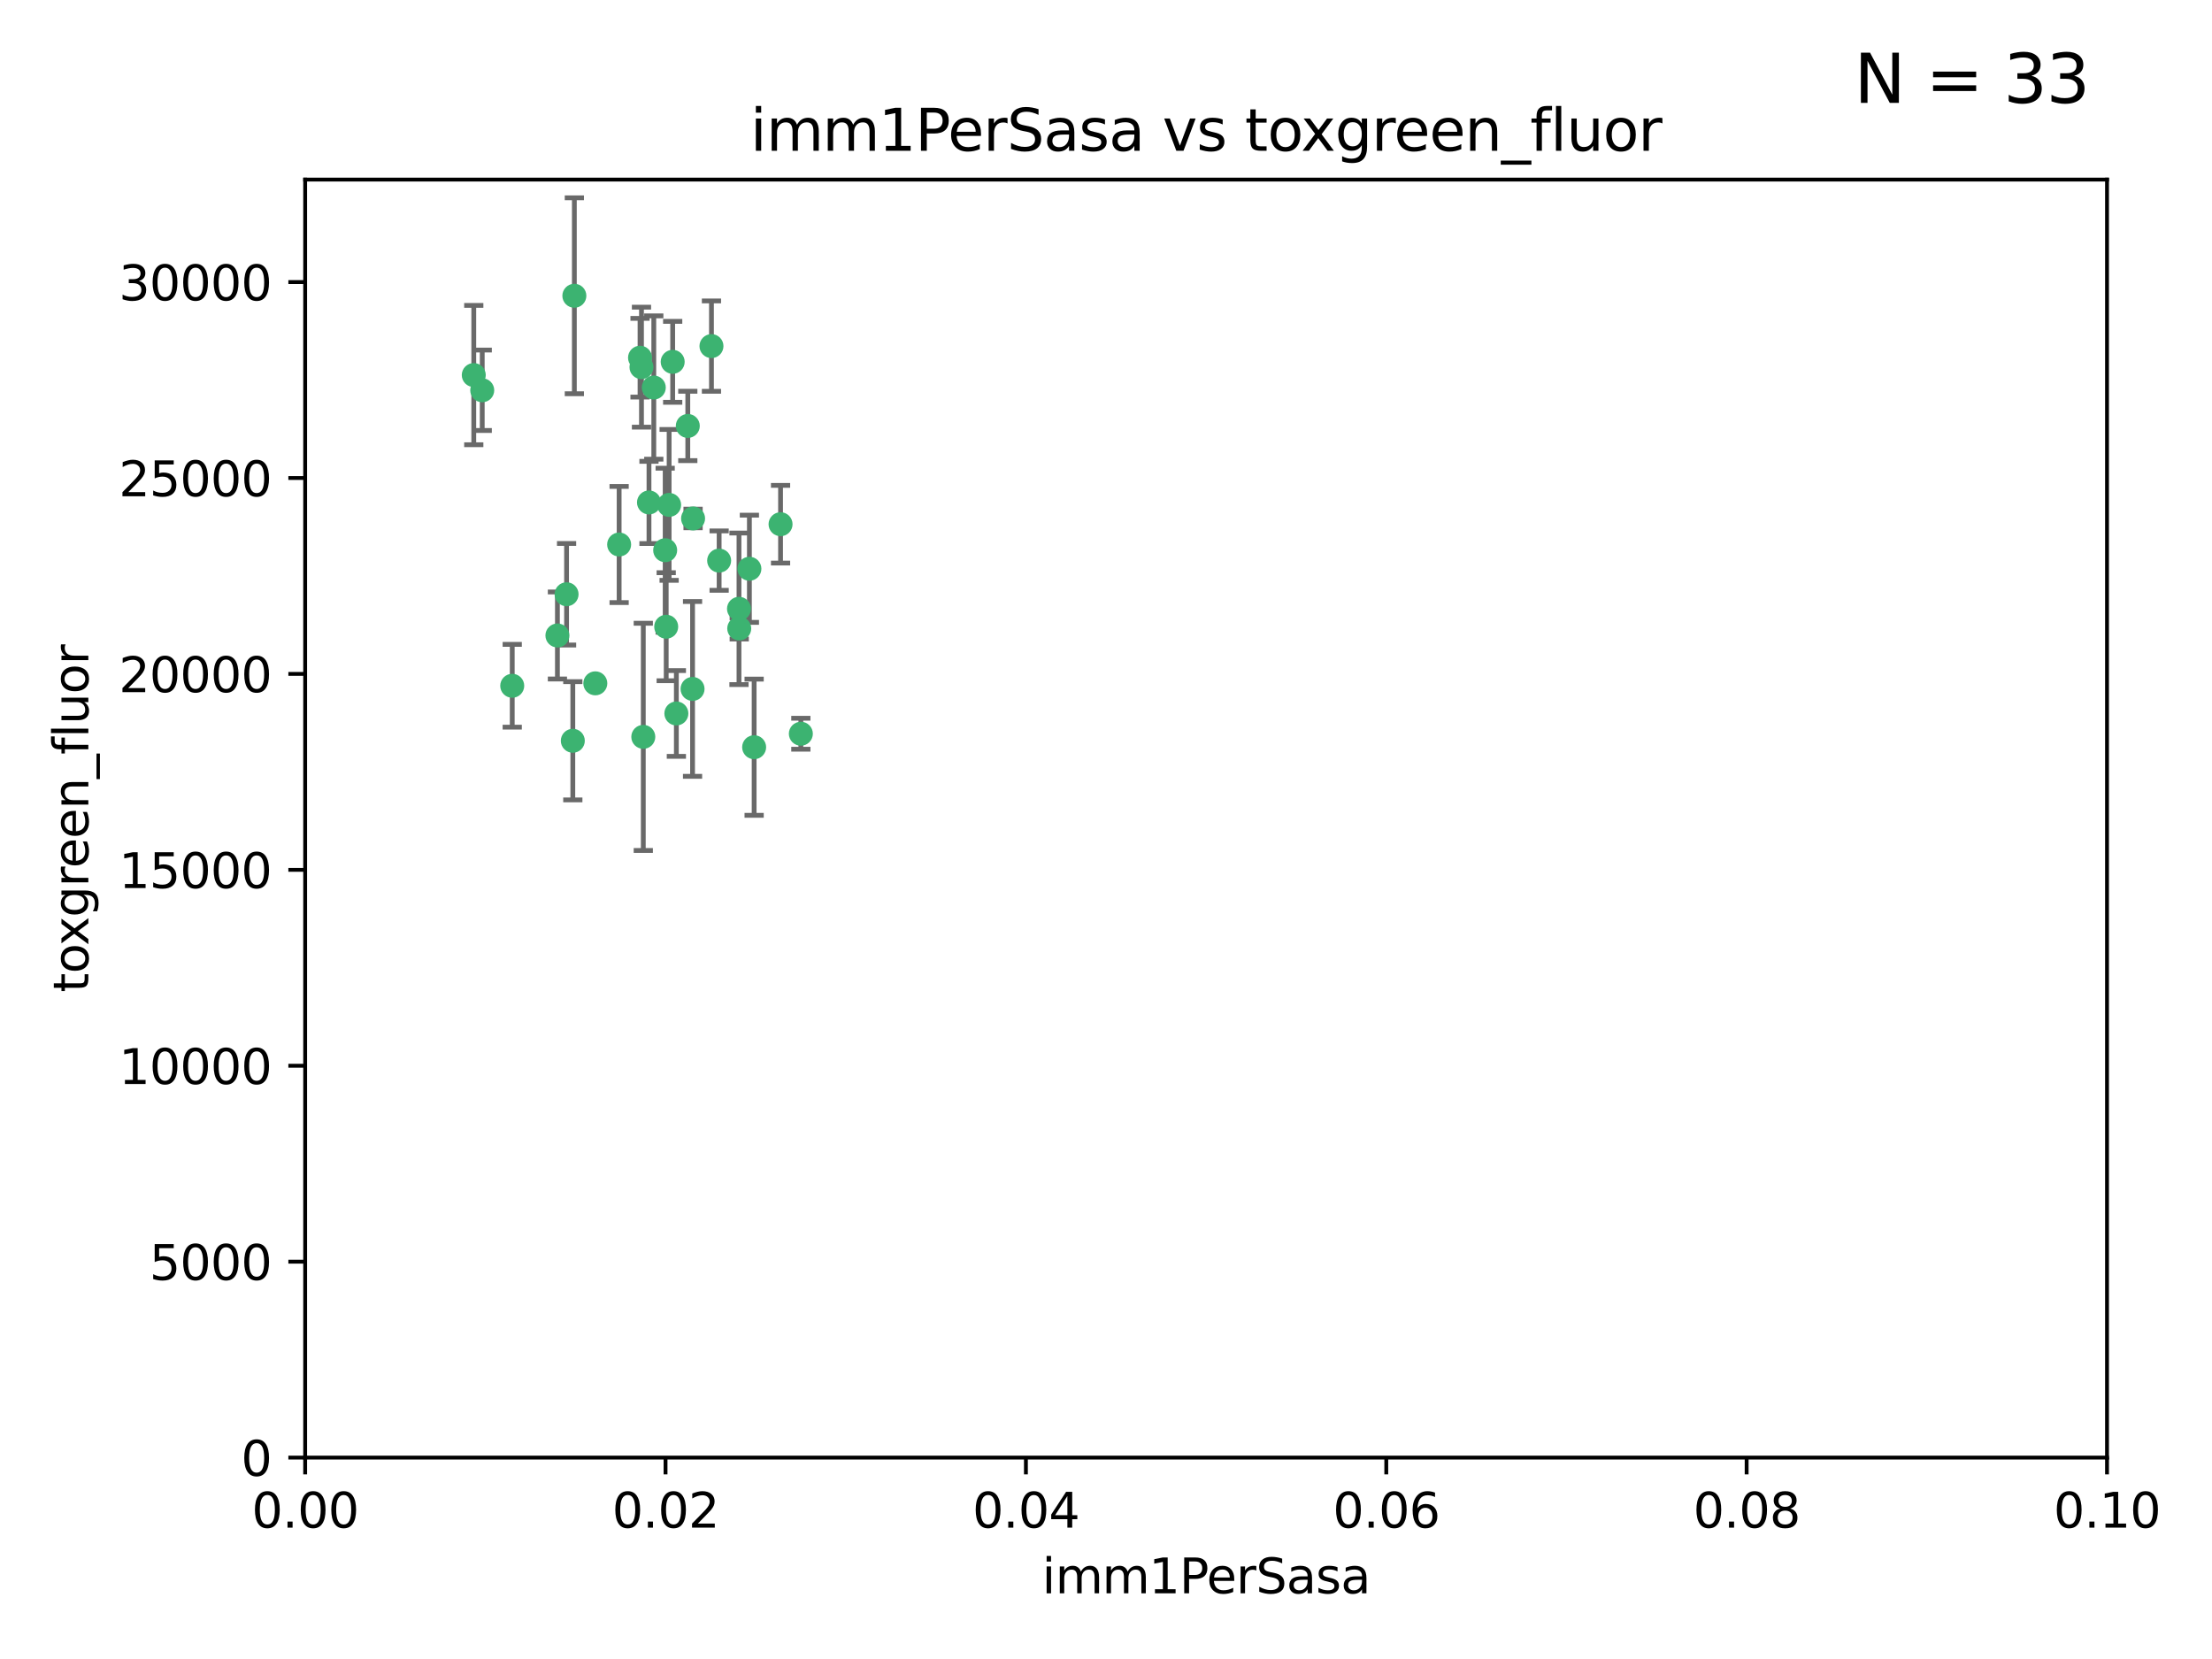 <?xml version="1.0" encoding="utf-8" standalone="no"?>
<!DOCTYPE svg PUBLIC "-//W3C//DTD SVG 1.1//EN"
  "http://www.w3.org/Graphics/SVG/1.1/DTD/svg11.dtd">
<svg xmlns:xlink="http://www.w3.org/1999/xlink" width="460.8pt" height="345.6pt" viewBox="0 0 460.8 345.6" xmlns="http://www.w3.org/2000/svg" version="1.1">
 <defs>
  <style type="text/css">*{stroke-linejoin: round; stroke-linecap: butt}</style>
 </defs>
 <g id="figure_1">
  <g id="patch_1">
   <path d="M 0 345.6 
L 460.8 345.6 
L 460.8 0 
L 0 0 
z
" style="fill: #ffffff"/>
  </g>
  <g id="axes_1">
   <g id="patch_2">
    <path d="M 63.571 303.64 
L 438.93 303.64 
L 438.93 37.411 
L 63.571 37.411 
z
" style="fill: #ffffff"/>
   </g>
   <g id="PathCollection_1">
    <defs>
     <path id="m714f2d0fcb" d="M 0 1.118 
C 0.297 1.118 0.581 1 0.791 0.791 
C 1 0.581 1.118 0.297 1.118 0 
C 1.118 -0.297 1 -0.581 0.791 -0.791 
C 0.581 -1 0.297 -1.118 0 -1.118 
C -0.297 -1.118 -0.581 -1 -0.791 -0.791 
C -1 -0.581 -1.118 -0.297 -1.118 0 
C -1.118 0.297 -1 0.581 -0.791 0.791 
C -0.581 1 -0.297 1.118 0 1.118 
z
" style="stroke: #3cb371"/>
    </defs>
    <g clip-path="url(#pba93ae7667)">
     <use xlink:href="#m714f2d0fcb" x="100.458" y="81.302" style="fill: #3cb371; stroke: #3cb371"/>
     <use xlink:href="#m714f2d0fcb" x="98.695" y="78.131" style="fill: #3cb371; stroke: #3cb371"/>
     <use xlink:href="#m714f2d0fcb" x="148.21" y="72.1" style="fill: #3cb371; stroke: #3cb371"/>
     <use xlink:href="#m714f2d0fcb" x="138.568" y="114.62" style="fill: #3cb371; stroke: #3cb371"/>
     <use xlink:href="#m714f2d0fcb" x="118.027" y="123.793" style="fill: #3cb371; stroke: #3cb371"/>
     <use xlink:href="#m714f2d0fcb" x="133.331" y="74.519" style="fill: #3cb371; stroke: #3cb371"/>
     <use xlink:href="#m714f2d0fcb" x="124.016" y="142.351" style="fill: #3cb371; stroke: #3cb371"/>
     <use xlink:href="#m714f2d0fcb" x="135.196" y="104.669" style="fill: #3cb371; stroke: #3cb371"/>
     <use xlink:href="#m714f2d0fcb" x="119.649" y="61.614" style="fill: #3cb371; stroke: #3cb371"/>
     <use xlink:href="#m714f2d0fcb" x="144.38" y="108.004" style="fill: #3cb371; stroke: #3cb371"/>
     <use xlink:href="#m714f2d0fcb" x="106.707" y="142.86" style="fill: #3cb371; stroke: #3cb371"/>
     <use xlink:href="#m714f2d0fcb" x="143.28" y="88.731" style="fill: #3cb371; stroke: #3cb371"/>
     <use xlink:href="#m714f2d0fcb" x="136.196" y="80.73" style="fill: #3cb371; stroke: #3cb371"/>
     <use xlink:href="#m714f2d0fcb" x="140.132" y="75.375" style="fill: #3cb371; stroke: #3cb371"/>
     <use xlink:href="#m714f2d0fcb" x="119.328" y="154.316" style="fill: #3cb371; stroke: #3cb371"/>
     <use xlink:href="#m714f2d0fcb" x="153.995" y="130.924" style="fill: #3cb371; stroke: #3cb371"/>
     <use xlink:href="#m714f2d0fcb" x="139.392" y="105.18" style="fill: #3cb371; stroke: #3cb371"/>
     <use xlink:href="#m714f2d0fcb" x="149.81" y="116.785" style="fill: #3cb371; stroke: #3cb371"/>
     <use xlink:href="#m714f2d0fcb" x="133.632" y="76.485" style="fill: #3cb371; stroke: #3cb371"/>
     <use xlink:href="#m714f2d0fcb" x="128.977" y="113.43" style="fill: #3cb371; stroke: #3cb371"/>
     <use xlink:href="#m714f2d0fcb" x="116.121" y="132.38" style="fill: #3cb371; stroke: #3cb371"/>
     <use xlink:href="#m714f2d0fcb" x="153.946" y="126.822" style="fill: #3cb371; stroke: #3cb371"/>
     <use xlink:href="#m714f2d0fcb" x="156.112" y="118.484" style="fill: #3cb371; stroke: #3cb371"/>
     <use xlink:href="#m714f2d0fcb" x="157.1" y="155.658" style="fill: #3cb371; stroke: #3cb371"/>
     <use xlink:href="#m714f2d0fcb" x="166.831" y="152.848" style="fill: #3cb371; stroke: #3cb371"/>
     <use xlink:href="#m714f2d0fcb" x="144.271" y="143.516" style="fill: #3cb371; stroke: #3cb371"/>
     <use xlink:href="#m714f2d0fcb" x="140.899" y="148.629" style="fill: #3cb371; stroke: #3cb371"/>
     <use xlink:href="#m714f2d0fcb" x="134.01" y="153.5" style="fill: #3cb371; stroke: #3cb371"/>
     <use xlink:href="#m714f2d0fcb" x="138.782" y="130.556" style="fill: #3cb371; stroke: #3cb371"/>
     <use xlink:href="#m714f2d0fcb" x="162.604" y="109.203" style="fill: #3cb371; stroke: #3cb371"/>
    </g>
   </g>
   <g id="matplotlib.axis_1">
    <g id="xtick_1">
     <g id="line2d_1">
      <defs>
       <path id="m38258d2947" d="M 0 0 
L 0 3.5 
" style="stroke: #000000; stroke-width: 0.8"/>
      </defs>
      <g>
       <use xlink:href="#m38258d2947" x="63.571" y="303.64" style="stroke: #000000; stroke-width: 0.8"/>
      </g>
     </g>
     <g id="text_1">
      <!-- 0.00 -->
      <g transform="translate(52.438 318.238)scale(0.1 -0.1)">
       <defs>
        <path id="DejaVuSans-30" d="M 2034 4250 
Q 1547 4250 1301 3770 
Q 1056 3291 1056 2328 
Q 1056 1369 1301 889 
Q 1547 409 2034 409 
Q 2525 409 2770 889 
Q 3016 1369 3016 2328 
Q 3016 3291 2770 3770 
Q 2525 4250 2034 4250 
z
M 2034 4750 
Q 2819 4750 3233 4129 
Q 3647 3509 3647 2328 
Q 3647 1150 3233 529 
Q 2819 -91 2034 -91 
Q 1250 -91 836 529 
Q 422 1150 422 2328 
Q 422 3509 836 4129 
Q 1250 4750 2034 4750 
z
" transform="scale(0.016)"/>
        <path id="DejaVuSans-2e" d="M 684 794 
L 1344 794 
L 1344 0 
L 684 0 
L 684 794 
z
" transform="scale(0.016)"/>
       </defs>
       <use xlink:href="#DejaVuSans-30"/>
       <use xlink:href="#DejaVuSans-2e" x="63.623"/>
       <use xlink:href="#DejaVuSans-30" x="95.41"/>
       <use xlink:href="#DejaVuSans-30" x="159.033"/>
      </g>
     </g>
    </g>
    <g id="xtick_2">
     <g id="line2d_2">
      <g>
       <use xlink:href="#m38258d2947" x="138.643" y="303.64" style="stroke: #000000; stroke-width: 0.8"/>
      </g>
     </g>
     <g id="text_2">
      <!-- 0.02 -->
      <g transform="translate(127.51 318.238)scale(0.1 -0.1)">
       <defs>
        <path id="DejaVuSans-32" d="M 1228 531 
L 3431 531 
L 3431 0 
L 469 0 
L 469 531 
Q 828 903 1448 1529 
Q 2069 2156 2228 2338 
Q 2531 2678 2651 2914 
Q 2772 3150 2772 3378 
Q 2772 3750 2511 3984 
Q 2250 4219 1831 4219 
Q 1534 4219 1204 4116 
Q 875 4013 500 3803 
L 500 4441 
Q 881 4594 1212 4672 
Q 1544 4750 1819 4750 
Q 2544 4750 2975 4387 
Q 3406 4025 3406 3419 
Q 3406 3131 3298 2873 
Q 3191 2616 2906 2266 
Q 2828 2175 2409 1742 
Q 1991 1309 1228 531 
z
" transform="scale(0.016)"/>
       </defs>
       <use xlink:href="#DejaVuSans-30"/>
       <use xlink:href="#DejaVuSans-2e" x="63.623"/>
       <use xlink:href="#DejaVuSans-30" x="95.41"/>
       <use xlink:href="#DejaVuSans-32" x="159.033"/>
      </g>
     </g>
    </g>
    <g id="xtick_3">
     <g id="line2d_3">
      <g>
       <use xlink:href="#m38258d2947" x="213.715" y="303.64" style="stroke: #000000; stroke-width: 0.8"/>
      </g>
     </g>
     <g id="text_3">
      <!-- 0.04 -->
      <g transform="translate(202.582 318.238)scale(0.1 -0.1)">
       <defs>
        <path id="DejaVuSans-34" d="M 2419 4116 
L 825 1625 
L 2419 1625 
L 2419 4116 
z
M 2253 4666 
L 3047 4666 
L 3047 1625 
L 3713 1625 
L 3713 1100 
L 3047 1100 
L 3047 0 
L 2419 0 
L 2419 1100 
L 313 1100 
L 313 1709 
L 2253 4666 
z
" transform="scale(0.016)"/>
       </defs>
       <use xlink:href="#DejaVuSans-30"/>
       <use xlink:href="#DejaVuSans-2e" x="63.623"/>
       <use xlink:href="#DejaVuSans-30" x="95.41"/>
       <use xlink:href="#DejaVuSans-34" x="159.033"/>
      </g>
     </g>
    </g>
    <g id="xtick_4">
     <g id="line2d_4">
      <g>
       <use xlink:href="#m38258d2947" x="288.786" y="303.64" style="stroke: #000000; stroke-width: 0.8"/>
      </g>
     </g>
     <g id="text_4">
      <!-- 0.06 -->
      <g transform="translate(277.654 318.238)scale(0.1 -0.1)">
       <defs>
        <path id="DejaVuSans-36" d="M 2113 2584 
Q 1688 2584 1439 2293 
Q 1191 2003 1191 1497 
Q 1191 994 1439 701 
Q 1688 409 2113 409 
Q 2538 409 2786 701 
Q 3034 994 3034 1497 
Q 3034 2003 2786 2293 
Q 2538 2584 2113 2584 
z
M 3366 4563 
L 3366 3988 
Q 3128 4100 2886 4159 
Q 2644 4219 2406 4219 
Q 1781 4219 1451 3797 
Q 1122 3375 1075 2522 
Q 1259 2794 1537 2939 
Q 1816 3084 2150 3084 
Q 2853 3084 3261 2657 
Q 3669 2231 3669 1497 
Q 3669 778 3244 343 
Q 2819 -91 2113 -91 
Q 1303 -91 875 529 
Q 447 1150 447 2328 
Q 447 3434 972 4092 
Q 1497 4750 2381 4750 
Q 2619 4750 2861 4703 
Q 3103 4656 3366 4563 
z
" transform="scale(0.016)"/>
       </defs>
       <use xlink:href="#DejaVuSans-30"/>
       <use xlink:href="#DejaVuSans-2e" x="63.623"/>
       <use xlink:href="#DejaVuSans-30" x="95.41"/>
       <use xlink:href="#DejaVuSans-36" x="159.033"/>
      </g>
     </g>
    </g>
    <g id="xtick_5">
     <g id="line2d_5">
      <g>
       <use xlink:href="#m38258d2947" x="363.858" y="303.64" style="stroke: #000000; stroke-width: 0.8"/>
      </g>
     </g>
     <g id="text_5">
      <!-- 0.08 -->
      <g transform="translate(352.725 318.238)scale(0.1 -0.1)">
       <defs>
        <path id="DejaVuSans-38" d="M 2034 2216 
Q 1584 2216 1326 1975 
Q 1069 1734 1069 1313 
Q 1069 891 1326 650 
Q 1584 409 2034 409 
Q 2484 409 2743 651 
Q 3003 894 3003 1313 
Q 3003 1734 2745 1975 
Q 2488 2216 2034 2216 
z
M 1403 2484 
Q 997 2584 770 2862 
Q 544 3141 544 3541 
Q 544 4100 942 4425 
Q 1341 4750 2034 4750 
Q 2731 4750 3128 4425 
Q 3525 4100 3525 3541 
Q 3525 3141 3298 2862 
Q 3072 2584 2669 2484 
Q 3125 2378 3379 2068 
Q 3634 1759 3634 1313 
Q 3634 634 3220 271 
Q 2806 -91 2034 -91 
Q 1263 -91 848 271 
Q 434 634 434 1313 
Q 434 1759 690 2068 
Q 947 2378 1403 2484 
z
M 1172 3481 
Q 1172 3119 1398 2916 
Q 1625 2713 2034 2713 
Q 2441 2713 2670 2916 
Q 2900 3119 2900 3481 
Q 2900 3844 2670 4047 
Q 2441 4250 2034 4250 
Q 1625 4250 1398 4047 
Q 1172 3844 1172 3481 
z
" transform="scale(0.016)"/>
       </defs>
       <use xlink:href="#DejaVuSans-30"/>
       <use xlink:href="#DejaVuSans-2e" x="63.623"/>
       <use xlink:href="#DejaVuSans-30" x="95.41"/>
       <use xlink:href="#DejaVuSans-38" x="159.033"/>
      </g>
     </g>
    </g>
    <g id="xtick_6">
     <g id="line2d_6">
      <g>
       <use xlink:href="#m38258d2947" x="438.93" y="303.64" style="stroke: #000000; stroke-width: 0.8"/>
      </g>
     </g>
     <g id="text_6">
      <!-- 0.10 -->
      <g transform="translate(427.797 318.238)scale(0.1 -0.1)">
       <defs>
        <path id="DejaVuSans-31" d="M 794 531 
L 1825 531 
L 1825 4091 
L 703 3866 
L 703 4441 
L 1819 4666 
L 2450 4666 
L 2450 531 
L 3481 531 
L 3481 0 
L 794 0 
L 794 531 
z
" transform="scale(0.016)"/>
       </defs>
       <use xlink:href="#DejaVuSans-30"/>
       <use xlink:href="#DejaVuSans-2e" x="63.623"/>
       <use xlink:href="#DejaVuSans-31" x="95.41"/>
       <use xlink:href="#DejaVuSans-30" x="159.033"/>
      </g>
     </g>
    </g>
    <g id="text_7">
     <!-- imm1PerSasa -->
     <g transform="translate(217.067 331.917)scale(0.1 -0.1)">
      <defs>
       <path id="DejaVuSans-69" d="M 603 3500 
L 1178 3500 
L 1178 0 
L 603 0 
L 603 3500 
z
M 603 4863 
L 1178 4863 
L 1178 4134 
L 603 4134 
L 603 4863 
z
" transform="scale(0.016)"/>
       <path id="DejaVuSans-6d" d="M 3328 2828 
Q 3544 3216 3844 3400 
Q 4144 3584 4550 3584 
Q 5097 3584 5394 3201 
Q 5691 2819 5691 2113 
L 5691 0 
L 5113 0 
L 5113 2094 
Q 5113 2597 4934 2840 
Q 4756 3084 4391 3084 
Q 3944 3084 3684 2787 
Q 3425 2491 3425 1978 
L 3425 0 
L 2847 0 
L 2847 2094 
Q 2847 2600 2669 2842 
Q 2491 3084 2119 3084 
Q 1678 3084 1418 2786 
Q 1159 2488 1159 1978 
L 1159 0 
L 581 0 
L 581 3500 
L 1159 3500 
L 1159 2956 
Q 1356 3278 1631 3431 
Q 1906 3584 2284 3584 
Q 2666 3584 2933 3390 
Q 3200 3197 3328 2828 
z
" transform="scale(0.016)"/>
       <path id="DejaVuSans-50" d="M 1259 4147 
L 1259 2394 
L 2053 2394 
Q 2494 2394 2734 2622 
Q 2975 2850 2975 3272 
Q 2975 3691 2734 3919 
Q 2494 4147 2053 4147 
L 1259 4147 
z
M 628 4666 
L 2053 4666 
Q 2838 4666 3239 4311 
Q 3641 3956 3641 3272 
Q 3641 2581 3239 2228 
Q 2838 1875 2053 1875 
L 1259 1875 
L 1259 0 
L 628 0 
L 628 4666 
z
" transform="scale(0.016)"/>
       <path id="DejaVuSans-65" d="M 3597 1894 
L 3597 1613 
L 953 1613 
Q 991 1019 1311 708 
Q 1631 397 2203 397 
Q 2534 397 2845 478 
Q 3156 559 3463 722 
L 3463 178 
Q 3153 47 2828 -22 
Q 2503 -91 2169 -91 
Q 1331 -91 842 396 
Q 353 884 353 1716 
Q 353 2575 817 3079 
Q 1281 3584 2069 3584 
Q 2775 3584 3186 3129 
Q 3597 2675 3597 1894 
z
M 3022 2063 
Q 3016 2534 2758 2815 
Q 2500 3097 2075 3097 
Q 1594 3097 1305 2825 
Q 1016 2553 972 2059 
L 3022 2063 
z
" transform="scale(0.016)"/>
       <path id="DejaVuSans-72" d="M 2631 2963 
Q 2534 3019 2420 3045 
Q 2306 3072 2169 3072 
Q 1681 3072 1420 2755 
Q 1159 2438 1159 1844 
L 1159 0 
L 581 0 
L 581 3500 
L 1159 3500 
L 1159 2956 
Q 1341 3275 1631 3429 
Q 1922 3584 2338 3584 
Q 2397 3584 2469 3576 
Q 2541 3569 2628 3553 
L 2631 2963 
z
" transform="scale(0.016)"/>
       <path id="DejaVuSans-53" d="M 3425 4513 
L 3425 3897 
Q 3066 4069 2747 4153 
Q 2428 4238 2131 4238 
Q 1616 4238 1336 4038 
Q 1056 3838 1056 3469 
Q 1056 3159 1242 3001 
Q 1428 2844 1947 2747 
L 2328 2669 
Q 3034 2534 3370 2195 
Q 3706 1856 3706 1288 
Q 3706 609 3251 259 
Q 2797 -91 1919 -91 
Q 1588 -91 1214 -16 
Q 841 59 441 206 
L 441 856 
Q 825 641 1194 531 
Q 1563 422 1919 422 
Q 2459 422 2753 634 
Q 3047 847 3047 1241 
Q 3047 1584 2836 1778 
Q 2625 1972 2144 2069 
L 1759 2144 
Q 1053 2284 737 2584 
Q 422 2884 422 3419 
Q 422 4038 858 4394 
Q 1294 4750 2059 4750 
Q 2388 4750 2728 4690 
Q 3069 4631 3425 4513 
z
" transform="scale(0.016)"/>
       <path id="DejaVuSans-61" d="M 2194 1759 
Q 1497 1759 1228 1600 
Q 959 1441 959 1056 
Q 959 750 1161 570 
Q 1363 391 1709 391 
Q 2188 391 2477 730 
Q 2766 1069 2766 1631 
L 2766 1759 
L 2194 1759 
z
M 3341 1997 
L 3341 0 
L 2766 0 
L 2766 531 
Q 2569 213 2275 61 
Q 1981 -91 1556 -91 
Q 1019 -91 701 211 
Q 384 513 384 1019 
Q 384 1609 779 1909 
Q 1175 2209 1959 2209 
L 2766 2209 
L 2766 2266 
Q 2766 2663 2505 2880 
Q 2244 3097 1772 3097 
Q 1472 3097 1187 3025 
Q 903 2953 641 2809 
L 641 3341 
Q 956 3463 1253 3523 
Q 1550 3584 1831 3584 
Q 2591 3584 2966 3190 
Q 3341 2797 3341 1997 
z
" transform="scale(0.016)"/>
       <path id="DejaVuSans-73" d="M 2834 3397 
L 2834 2853 
Q 2591 2978 2328 3040 
Q 2066 3103 1784 3103 
Q 1356 3103 1142 2972 
Q 928 2841 928 2578 
Q 928 2378 1081 2264 
Q 1234 2150 1697 2047 
L 1894 2003 
Q 2506 1872 2764 1633 
Q 3022 1394 3022 966 
Q 3022 478 2636 193 
Q 2250 -91 1575 -91 
Q 1294 -91 989 -36 
Q 684 19 347 128 
L 347 722 
Q 666 556 975 473 
Q 1284 391 1588 391 
Q 1994 391 2212 530 
Q 2431 669 2431 922 
Q 2431 1156 2273 1281 
Q 2116 1406 1581 1522 
L 1381 1569 
Q 847 1681 609 1914 
Q 372 2147 372 2553 
Q 372 3047 722 3315 
Q 1072 3584 1716 3584 
Q 2034 3584 2315 3537 
Q 2597 3491 2834 3397 
z
" transform="scale(0.016)"/>
      </defs>
      <use xlink:href="#DejaVuSans-69"/>
      <use xlink:href="#DejaVuSans-6d" x="27.783"/>
      <use xlink:href="#DejaVuSans-6d" x="125.195"/>
      <use xlink:href="#DejaVuSans-31" x="222.607"/>
      <use xlink:href="#DejaVuSans-50" x="286.23"/>
      <use xlink:href="#DejaVuSans-65" x="342.908"/>
      <use xlink:href="#DejaVuSans-72" x="404.432"/>
      <use xlink:href="#DejaVuSans-53" x="445.545"/>
      <use xlink:href="#DejaVuSans-61" x="509.021"/>
      <use xlink:href="#DejaVuSans-73" x="570.301"/>
      <use xlink:href="#DejaVuSans-61" x="622.4"/>
     </g>
    </g>
   </g>
   <g id="matplotlib.axis_2">
    <g id="ytick_1">
     <g id="line2d_7">
      <defs>
       <path id="m63bc4806c7" d="M 0 0 
L -3.5 0 
" style="stroke: #000000; stroke-width: 0.8"/>
      </defs>
      <g>
       <use xlink:href="#m63bc4806c7" x="63.571" y="303.64" style="stroke: #000000; stroke-width: 0.8"/>
      </g>
     </g>
     <g id="text_8">
      <!-- 0 -->
      <g transform="translate(50.209 307.439)scale(0.1 -0.1)">
       <use xlink:href="#DejaVuSans-30"/>
      </g>
     </g>
    </g>
    <g id="ytick_2">
     <g id="line2d_8">
      <g>
       <use xlink:href="#m63bc4806c7" x="63.571" y="262.827" style="stroke: #000000; stroke-width: 0.8"/>
      </g>
     </g>
     <g id="text_9">
      <!-- 5000 -->
      <g transform="translate(31.121 266.626)scale(0.1 -0.1)">
       <defs>
        <path id="DejaVuSans-35" d="M 691 4666 
L 3169 4666 
L 3169 4134 
L 1269 4134 
L 1269 2991 
Q 1406 3038 1543 3061 
Q 1681 3084 1819 3084 
Q 2600 3084 3056 2656 
Q 3513 2228 3513 1497 
Q 3513 744 3044 326 
Q 2575 -91 1722 -91 
Q 1428 -91 1123 -41 
Q 819 9 494 109 
L 494 744 
Q 775 591 1075 516 
Q 1375 441 1709 441 
Q 2250 441 2565 725 
Q 2881 1009 2881 1497 
Q 2881 1984 2565 2268 
Q 2250 2553 1709 2553 
Q 1456 2553 1204 2497 
Q 953 2441 691 2322 
L 691 4666 
z
" transform="scale(0.016)"/>
       </defs>
       <use xlink:href="#DejaVuSans-35"/>
       <use xlink:href="#DejaVuSans-30" x="63.623"/>
       <use xlink:href="#DejaVuSans-30" x="127.246"/>
       <use xlink:href="#DejaVuSans-30" x="190.869"/>
      </g>
     </g>
    </g>
    <g id="ytick_3">
     <g id="line2d_9">
      <g>
       <use xlink:href="#m63bc4806c7" x="63.571" y="222.014" style="stroke: #000000; stroke-width: 0.8"/>
      </g>
     </g>
     <g id="text_10">
      <!-- 10000 -->
      <g transform="translate(24.759 225.813)scale(0.1 -0.1)">
       <use xlink:href="#DejaVuSans-31"/>
       <use xlink:href="#DejaVuSans-30" x="63.623"/>
       <use xlink:href="#DejaVuSans-30" x="127.246"/>
       <use xlink:href="#DejaVuSans-30" x="190.869"/>
       <use xlink:href="#DejaVuSans-30" x="254.492"/>
      </g>
     </g>
    </g>
    <g id="ytick_4">
     <g id="line2d_10">
      <g>
       <use xlink:href="#m63bc4806c7" x="63.571" y="181.201" style="stroke: #000000; stroke-width: 0.8"/>
      </g>
     </g>
     <g id="text_11">
      <!-- 15000 -->
      <g transform="translate(24.759 185)scale(0.1 -0.1)">
       <use xlink:href="#DejaVuSans-31"/>
       <use xlink:href="#DejaVuSans-35" x="63.623"/>
       <use xlink:href="#DejaVuSans-30" x="127.246"/>
       <use xlink:href="#DejaVuSans-30" x="190.869"/>
       <use xlink:href="#DejaVuSans-30" x="254.492"/>
      </g>
     </g>
    </g>
    <g id="ytick_5">
     <g id="line2d_11">
      <g>
       <use xlink:href="#m63bc4806c7" x="63.571" y="140.388" style="stroke: #000000; stroke-width: 0.8"/>
      </g>
     </g>
     <g id="text_12">
      <!-- 20000 -->
      <g transform="translate(24.759 144.187)scale(0.1 -0.1)">
       <use xlink:href="#DejaVuSans-32"/>
       <use xlink:href="#DejaVuSans-30" x="63.623"/>
       <use xlink:href="#DejaVuSans-30" x="127.246"/>
       <use xlink:href="#DejaVuSans-30" x="190.869"/>
       <use xlink:href="#DejaVuSans-30" x="254.492"/>
      </g>
     </g>
    </g>
    <g id="ytick_6">
     <g id="line2d_12">
      <g>
       <use xlink:href="#m63bc4806c7" x="63.571" y="99.575" style="stroke: #000000; stroke-width: 0.8"/>
      </g>
     </g>
     <g id="text_13">
      <!-- 25000 -->
      <g transform="translate(24.759 103.374)scale(0.1 -0.1)">
       <use xlink:href="#DejaVuSans-32"/>
       <use xlink:href="#DejaVuSans-35" x="63.623"/>
       <use xlink:href="#DejaVuSans-30" x="127.246"/>
       <use xlink:href="#DejaVuSans-30" x="190.869"/>
       <use xlink:href="#DejaVuSans-30" x="254.492"/>
      </g>
     </g>
    </g>
    <g id="ytick_7">
     <g id="line2d_13">
      <g>
       <use xlink:href="#m63bc4806c7" x="63.571" y="58.761" style="stroke: #000000; stroke-width: 0.8"/>
      </g>
     </g>
     <g id="text_14">
      <!-- 30000 -->
      <g transform="translate(24.759 62.561)scale(0.1 -0.1)">
       <defs>
        <path id="DejaVuSans-33" d="M 2597 2516 
Q 3050 2419 3304 2112 
Q 3559 1806 3559 1356 
Q 3559 666 3084 287 
Q 2609 -91 1734 -91 
Q 1441 -91 1130 -33 
Q 819 25 488 141 
L 488 750 
Q 750 597 1062 519 
Q 1375 441 1716 441 
Q 2309 441 2620 675 
Q 2931 909 2931 1356 
Q 2931 1769 2642 2001 
Q 2353 2234 1838 2234 
L 1294 2234 
L 1294 2753 
L 1863 2753 
Q 2328 2753 2575 2939 
Q 2822 3125 2822 3475 
Q 2822 3834 2567 4026 
Q 2313 4219 1838 4219 
Q 1578 4219 1281 4162 
Q 984 4106 628 3988 
L 628 4550 
Q 988 4650 1302 4700 
Q 1616 4750 1894 4750 
Q 2613 4750 3031 4423 
Q 3450 4097 3450 3541 
Q 3450 3153 3228 2886 
Q 3006 2619 2597 2516 
z
" transform="scale(0.016)"/>
       </defs>
       <use xlink:href="#DejaVuSans-33"/>
       <use xlink:href="#DejaVuSans-30" x="63.623"/>
       <use xlink:href="#DejaVuSans-30" x="127.246"/>
       <use xlink:href="#DejaVuSans-30" x="190.869"/>
       <use xlink:href="#DejaVuSans-30" x="254.492"/>
      </g>
     </g>
    </g>
    <g id="text_15">
     <!-- toxgreen_fluor -->
     <g transform="translate(18.401 206.72)rotate(-90)scale(0.1 -0.1)">
      <defs>
       <path id="DejaVuSans-74" d="M 1172 4494 
L 1172 3500 
L 2356 3500 
L 2356 3053 
L 1172 3053 
L 1172 1153 
Q 1172 725 1289 603 
Q 1406 481 1766 481 
L 2356 481 
L 2356 0 
L 1766 0 
Q 1100 0 847 248 
Q 594 497 594 1153 
L 594 3053 
L 172 3053 
L 172 3500 
L 594 3500 
L 594 4494 
L 1172 4494 
z
" transform="scale(0.016)"/>
       <path id="DejaVuSans-6f" d="M 1959 3097 
Q 1497 3097 1228 2736 
Q 959 2375 959 1747 
Q 959 1119 1226 758 
Q 1494 397 1959 397 
Q 2419 397 2687 759 
Q 2956 1122 2956 1747 
Q 2956 2369 2687 2733 
Q 2419 3097 1959 3097 
z
M 1959 3584 
Q 2709 3584 3137 3096 
Q 3566 2609 3566 1747 
Q 3566 888 3137 398 
Q 2709 -91 1959 -91 
Q 1206 -91 779 398 
Q 353 888 353 1747 
Q 353 2609 779 3096 
Q 1206 3584 1959 3584 
z
" transform="scale(0.016)"/>
       <path id="DejaVuSans-78" d="M 3513 3500 
L 2247 1797 
L 3578 0 
L 2900 0 
L 1881 1375 
L 863 0 
L 184 0 
L 1544 1831 
L 300 3500 
L 978 3500 
L 1906 2253 
L 2834 3500 
L 3513 3500 
z
" transform="scale(0.016)"/>
       <path id="DejaVuSans-67" d="M 2906 1791 
Q 2906 2416 2648 2759 
Q 2391 3103 1925 3103 
Q 1463 3103 1205 2759 
Q 947 2416 947 1791 
Q 947 1169 1205 825 
Q 1463 481 1925 481 
Q 2391 481 2648 825 
Q 2906 1169 2906 1791 
z
M 3481 434 
Q 3481 -459 3084 -895 
Q 2688 -1331 1869 -1331 
Q 1566 -1331 1297 -1286 
Q 1028 -1241 775 -1147 
L 775 -588 
Q 1028 -725 1275 -790 
Q 1522 -856 1778 -856 
Q 2344 -856 2625 -561 
Q 2906 -266 2906 331 
L 2906 616 
Q 2728 306 2450 153 
Q 2172 0 1784 0 
Q 1141 0 747 490 
Q 353 981 353 1791 
Q 353 2603 747 3093 
Q 1141 3584 1784 3584 
Q 2172 3584 2450 3431 
Q 2728 3278 2906 2969 
L 2906 3500 
L 3481 3500 
L 3481 434 
z
" transform="scale(0.016)"/>
       <path id="DejaVuSans-6e" d="M 3513 2113 
L 3513 0 
L 2938 0 
L 2938 2094 
Q 2938 2591 2744 2837 
Q 2550 3084 2163 3084 
Q 1697 3084 1428 2787 
Q 1159 2491 1159 1978 
L 1159 0 
L 581 0 
L 581 3500 
L 1159 3500 
L 1159 2956 
Q 1366 3272 1645 3428 
Q 1925 3584 2291 3584 
Q 2894 3584 3203 3211 
Q 3513 2838 3513 2113 
z
" transform="scale(0.016)"/>
       <path id="DejaVuSans-5f" d="M 3263 -1063 
L 3263 -1509 
L -63 -1509 
L -63 -1063 
L 3263 -1063 
z
" transform="scale(0.016)"/>
       <path id="DejaVuSans-66" d="M 2375 4863 
L 2375 4384 
L 1825 4384 
Q 1516 4384 1395 4259 
Q 1275 4134 1275 3809 
L 1275 3500 
L 2222 3500 
L 2222 3053 
L 1275 3053 
L 1275 0 
L 697 0 
L 697 3053 
L 147 3053 
L 147 3500 
L 697 3500 
L 697 3744 
Q 697 4328 969 4595 
Q 1241 4863 1831 4863 
L 2375 4863 
z
" transform="scale(0.016)"/>
       <path id="DejaVuSans-6c" d="M 603 4863 
L 1178 4863 
L 1178 0 
L 603 0 
L 603 4863 
z
" transform="scale(0.016)"/>
       <path id="DejaVuSans-75" d="M 544 1381 
L 544 3500 
L 1119 3500 
L 1119 1403 
Q 1119 906 1312 657 
Q 1506 409 1894 409 
Q 2359 409 2629 706 
Q 2900 1003 2900 1516 
L 2900 3500 
L 3475 3500 
L 3475 0 
L 2900 0 
L 2900 538 
Q 2691 219 2414 64 
Q 2138 -91 1772 -91 
Q 1169 -91 856 284 
Q 544 659 544 1381 
z
M 1991 3584 
L 1991 3584 
z
" transform="scale(0.016)"/>
      </defs>
      <use xlink:href="#DejaVuSans-74"/>
      <use xlink:href="#DejaVuSans-6f" x="39.209"/>
      <use xlink:href="#DejaVuSans-78" x="97.266"/>
      <use xlink:href="#DejaVuSans-67" x="156.445"/>
      <use xlink:href="#DejaVuSans-72" x="219.922"/>
      <use xlink:href="#DejaVuSans-65" x="258.785"/>
      <use xlink:href="#DejaVuSans-65" x="320.309"/>
      <use xlink:href="#DejaVuSans-6e" x="381.832"/>
      <use xlink:href="#DejaVuSans-5f" x="445.211"/>
      <use xlink:href="#DejaVuSans-66" x="495.211"/>
      <use xlink:href="#DejaVuSans-6c" x="530.416"/>
      <use xlink:href="#DejaVuSans-75" x="558.199"/>
      <use xlink:href="#DejaVuSans-6f" x="621.578"/>
      <use xlink:href="#DejaVuSans-72" x="682.76"/>
     </g>
    </g>
   </g>
   <g id="LineCollection_1">
    <path d="M 100.458 89.677 
L 100.458 72.926 
" clip-path="url(#pba93ae7667)" style="fill: none; stroke: #696969"/>
    <path d="M 98.695 92.642 
L 98.695 63.621 
" clip-path="url(#pba93ae7667)" style="fill: none; stroke: #696969"/>
    <path d="M 148.21 81.508 
L 148.21 62.691 
" clip-path="url(#pba93ae7667)" style="fill: none; stroke: #696969"/>
    <path d="M 138.568 131.703 
L 138.568 97.537 
" clip-path="url(#pba93ae7667)" style="fill: none; stroke: #696969"/>
    <path d="M 118.027 134.369 
L 118.027 113.217 
" clip-path="url(#pba93ae7667)" style="fill: none; stroke: #696969"/>
    <path d="M 133.331 82.716 
L 133.331 66.323 
" clip-path="url(#pba93ae7667)" style="fill: none; stroke: #696969"/>
    <path d="M 124.016 142.961 
L 124.016 141.74 
" clip-path="url(#pba93ae7667)" style="fill: none; stroke: #696969"/>
    <path d="M 135.196 113.231 
L 135.196 96.106 
" clip-path="url(#pba93ae7667)" style="fill: none; stroke: #696969"/>
    <path d="M 119.649 82.023 
L 119.649 41.205 
" clip-path="url(#pba93ae7667)" style="fill: none; stroke: #696969"/>
    <path d="M 144.38 109.944 
L 144.38 106.064 
" clip-path="url(#pba93ae7667)" style="fill: none; stroke: #696969"/>
    <path d="M 106.707 151.483 
L 106.707 134.236 
" clip-path="url(#pba93ae7667)" style="fill: none; stroke: #696969"/>
    <path d="M 143.28 95.956 
L 143.28 81.505 
" clip-path="url(#pba93ae7667)" style="fill: none; stroke: #696969"/>
    <path d="M 136.196 95.657 
L 136.196 65.803 
" clip-path="url(#pba93ae7667)" style="fill: none; stroke: #696969"/>
    <path d="M 140.132 83.805 
L 140.132 66.944 
" clip-path="url(#pba93ae7667)" style="fill: none; stroke: #696969"/>
    <path d="M 119.328 166.633 
L 119.328 141.999 
" clip-path="url(#pba93ae7667)" style="fill: none; stroke: #696969"/>
    <path d="M 153.995 133.114 
L 153.995 128.735 
" clip-path="url(#pba93ae7667)" style="fill: none; stroke: #696969"/>
    <path d="M 139.392 120.895 
L 139.392 89.465 
" clip-path="url(#pba93ae7667)" style="fill: none; stroke: #696969"/>
    <path d="M 149.81 122.971 
L 149.81 110.599 
" clip-path="url(#pba93ae7667)" style="fill: none; stroke: #696969"/>
    <path d="M 133.632 88.982 
L 133.632 63.989 
" clip-path="url(#pba93ae7667)" style="fill: none; stroke: #696969"/>
    <path d="M 128.977 125.529 
L 128.977 101.332 
" clip-path="url(#pba93ae7667)" style="fill: none; stroke: #696969"/>
    <path d="M 116.121 141.447 
L 116.121 123.313 
" clip-path="url(#pba93ae7667)" style="fill: none; stroke: #696969"/>
    <path d="M 153.946 142.606 
L 153.946 111.038 
" clip-path="url(#pba93ae7667)" style="fill: none; stroke: #696969"/>
    <path d="M 156.112 129.651 
L 156.112 107.317 
" clip-path="url(#pba93ae7667)" style="fill: none; stroke: #696969"/>
    <path d="M 157.1 169.844 
L 157.1 141.472 
" clip-path="url(#pba93ae7667)" style="fill: none; stroke: #696969"/>
    <path d="M 166.831 156.075 
L 166.831 149.621 
" clip-path="url(#pba93ae7667)" style="fill: none; stroke: #696969"/>
    <path d="M 144.271 161.723 
L 144.271 125.31 
" clip-path="url(#pba93ae7667)" style="fill: none; stroke: #696969"/>
    <path d="M 140.899 157.563 
L 140.899 139.694 
" clip-path="url(#pba93ae7667)" style="fill: none; stroke: #696969"/>
    <path d="M 134.01 177.167 
L 134.01 129.834 
" clip-path="url(#pba93ae7667)" style="fill: none; stroke: #696969"/>
    <path d="M 138.782 141.807 
L 138.782 119.305 
" clip-path="url(#pba93ae7667)" style="fill: none; stroke: #696969"/>
    <path d="M 162.604 117.297 
L 162.604 101.108 
" clip-path="url(#pba93ae7667)" style="fill: none; stroke: #696969"/>
   </g>
   <g id="line2d_14">
    <defs>
     <path id="m9277721533" d="M 2 0 
L -2 -0 
" style="stroke: #696969"/>
    </defs>
    <g clip-path="url(#pba93ae7667)">
     <use xlink:href="#m9277721533" x="100.458" y="89.677" style="fill: #696969; stroke: #696969"/>
     <use xlink:href="#m9277721533" x="98.695" y="92.642" style="fill: #696969; stroke: #696969"/>
     <use xlink:href="#m9277721533" x="148.21" y="81.508" style="fill: #696969; stroke: #696969"/>
     <use xlink:href="#m9277721533" x="138.568" y="131.703" style="fill: #696969; stroke: #696969"/>
     <use xlink:href="#m9277721533" x="118.027" y="134.369" style="fill: #696969; stroke: #696969"/>
     <use xlink:href="#m9277721533" x="133.331" y="82.716" style="fill: #696969; stroke: #696969"/>
     <use xlink:href="#m9277721533" x="124.016" y="142.961" style="fill: #696969; stroke: #696969"/>
     <use xlink:href="#m9277721533" x="135.196" y="113.231" style="fill: #696969; stroke: #696969"/>
     <use xlink:href="#m9277721533" x="119.649" y="82.023" style="fill: #696969; stroke: #696969"/>
     <use xlink:href="#m9277721533" x="144.38" y="109.944" style="fill: #696969; stroke: #696969"/>
     <use xlink:href="#m9277721533" x="106.707" y="151.483" style="fill: #696969; stroke: #696969"/>
     <use xlink:href="#m9277721533" x="143.28" y="95.956" style="fill: #696969; stroke: #696969"/>
     <use xlink:href="#m9277721533" x="136.196" y="95.657" style="fill: #696969; stroke: #696969"/>
     <use xlink:href="#m9277721533" x="140.132" y="83.805" style="fill: #696969; stroke: #696969"/>
     <use xlink:href="#m9277721533" x="119.328" y="166.633" style="fill: #696969; stroke: #696969"/>
     <use xlink:href="#m9277721533" x="153.995" y="133.114" style="fill: #696969; stroke: #696969"/>
     <use xlink:href="#m9277721533" x="139.392" y="120.895" style="fill: #696969; stroke: #696969"/>
     <use xlink:href="#m9277721533" x="149.81" y="122.971" style="fill: #696969; stroke: #696969"/>
     <use xlink:href="#m9277721533" x="133.632" y="88.982" style="fill: #696969; stroke: #696969"/>
     <use xlink:href="#m9277721533" x="128.977" y="125.529" style="fill: #696969; stroke: #696969"/>
     <use xlink:href="#m9277721533" x="116.121" y="141.447" style="fill: #696969; stroke: #696969"/>
     <use xlink:href="#m9277721533" x="153.946" y="142.606" style="fill: #696969; stroke: #696969"/>
     <use xlink:href="#m9277721533" x="156.112" y="129.651" style="fill: #696969; stroke: #696969"/>
     <use xlink:href="#m9277721533" x="157.1" y="169.844" style="fill: #696969; stroke: #696969"/>
     <use xlink:href="#m9277721533" x="166.831" y="156.075" style="fill: #696969; stroke: #696969"/>
     <use xlink:href="#m9277721533" x="144.271" y="161.723" style="fill: #696969; stroke: #696969"/>
     <use xlink:href="#m9277721533" x="140.899" y="157.563" style="fill: #696969; stroke: #696969"/>
     <use xlink:href="#m9277721533" x="134.01" y="177.167" style="fill: #696969; stroke: #696969"/>
     <use xlink:href="#m9277721533" x="138.782" y="141.807" style="fill: #696969; stroke: #696969"/>
     <use xlink:href="#m9277721533" x="162.604" y="117.297" style="fill: #696969; stroke: #696969"/>
    </g>
   </g>
   <g id="line2d_15">
    <g clip-path="url(#pba93ae7667)">
     <use xlink:href="#m9277721533" x="100.458" y="72.926" style="fill: #696969; stroke: #696969"/>
     <use xlink:href="#m9277721533" x="98.695" y="63.621" style="fill: #696969; stroke: #696969"/>
     <use xlink:href="#m9277721533" x="148.21" y="62.691" style="fill: #696969; stroke: #696969"/>
     <use xlink:href="#m9277721533" x="138.568" y="97.537" style="fill: #696969; stroke: #696969"/>
     <use xlink:href="#m9277721533" x="118.027" y="113.217" style="fill: #696969; stroke: #696969"/>
     <use xlink:href="#m9277721533" x="133.331" y="66.323" style="fill: #696969; stroke: #696969"/>
     <use xlink:href="#m9277721533" x="124.016" y="141.74" style="fill: #696969; stroke: #696969"/>
     <use xlink:href="#m9277721533" x="135.196" y="96.106" style="fill: #696969; stroke: #696969"/>
     <use xlink:href="#m9277721533" x="119.649" y="41.205" style="fill: #696969; stroke: #696969"/>
     <use xlink:href="#m9277721533" x="144.38" y="106.064" style="fill: #696969; stroke: #696969"/>
     <use xlink:href="#m9277721533" x="106.707" y="134.236" style="fill: #696969; stroke: #696969"/>
     <use xlink:href="#m9277721533" x="143.28" y="81.505" style="fill: #696969; stroke: #696969"/>
     <use xlink:href="#m9277721533" x="136.196" y="65.803" style="fill: #696969; stroke: #696969"/>
     <use xlink:href="#m9277721533" x="140.132" y="66.944" style="fill: #696969; stroke: #696969"/>
     <use xlink:href="#m9277721533" x="119.328" y="141.999" style="fill: #696969; stroke: #696969"/>
     <use xlink:href="#m9277721533" x="153.995" y="128.735" style="fill: #696969; stroke: #696969"/>
     <use xlink:href="#m9277721533" x="139.392" y="89.465" style="fill: #696969; stroke: #696969"/>
     <use xlink:href="#m9277721533" x="149.81" y="110.599" style="fill: #696969; stroke: #696969"/>
     <use xlink:href="#m9277721533" x="133.632" y="63.989" style="fill: #696969; stroke: #696969"/>
     <use xlink:href="#m9277721533" x="128.977" y="101.332" style="fill: #696969; stroke: #696969"/>
     <use xlink:href="#m9277721533" x="116.121" y="123.313" style="fill: #696969; stroke: #696969"/>
     <use xlink:href="#m9277721533" x="153.946" y="111.038" style="fill: #696969; stroke: #696969"/>
     <use xlink:href="#m9277721533" x="156.112" y="107.317" style="fill: #696969; stroke: #696969"/>
     <use xlink:href="#m9277721533" x="157.1" y="141.472" style="fill: #696969; stroke: #696969"/>
     <use xlink:href="#m9277721533" x="166.831" y="149.621" style="fill: #696969; stroke: #696969"/>
     <use xlink:href="#m9277721533" x="144.271" y="125.31" style="fill: #696969; stroke: #696969"/>
     <use xlink:href="#m9277721533" x="140.899" y="139.694" style="fill: #696969; stroke: #696969"/>
     <use xlink:href="#m9277721533" x="134.01" y="129.834" style="fill: #696969; stroke: #696969"/>
     <use xlink:href="#m9277721533" x="138.782" y="119.305" style="fill: #696969; stroke: #696969"/>
     <use xlink:href="#m9277721533" x="162.604" y="101.108" style="fill: #696969; stroke: #696969"/>
    </g>
   </g>
   <g id="line2d_16">
    <defs>
     <path id="me7a6fae093" d="M 0 2 
C 0.53 2 1.039 1.789 1.414 1.414 
C 1.789 1.039 2 0.53 2 0 
C 2 -0.53 1.789 -1.039 1.414 -1.414 
C 1.039 -1.789 0.53 -2 0 -2 
C -0.53 -2 -1.039 -1.789 -1.414 -1.414 
C -1.789 -1.039 -2 -0.53 -2 0 
C -2 0.53 -1.789 1.039 -1.414 1.414 
C -1.039 1.789 -0.53 2 0 2 
z
" style="stroke: #3cb371"/>
    </defs>
    <g clip-path="url(#pba93ae7667)">
     <use xlink:href="#me7a6fae093" x="100.458" y="81.302" style="fill: #3cb371; stroke: #3cb371"/>
     <use xlink:href="#me7a6fae093" x="98.695" y="78.131" style="fill: #3cb371; stroke: #3cb371"/>
     <use xlink:href="#me7a6fae093" x="148.21" y="72.1" style="fill: #3cb371; stroke: #3cb371"/>
     <use xlink:href="#me7a6fae093" x="138.568" y="114.62" style="fill: #3cb371; stroke: #3cb371"/>
     <use xlink:href="#me7a6fae093" x="118.027" y="123.793" style="fill: #3cb371; stroke: #3cb371"/>
     <use xlink:href="#me7a6fae093" x="133.331" y="74.519" style="fill: #3cb371; stroke: #3cb371"/>
     <use xlink:href="#me7a6fae093" x="124.016" y="142.351" style="fill: #3cb371; stroke: #3cb371"/>
     <use xlink:href="#me7a6fae093" x="135.196" y="104.669" style="fill: #3cb371; stroke: #3cb371"/>
     <use xlink:href="#me7a6fae093" x="119.649" y="61.614" style="fill: #3cb371; stroke: #3cb371"/>
     <use xlink:href="#me7a6fae093" x="144.38" y="108.004" style="fill: #3cb371; stroke: #3cb371"/>
     <use xlink:href="#me7a6fae093" x="106.707" y="142.86" style="fill: #3cb371; stroke: #3cb371"/>
     <use xlink:href="#me7a6fae093" x="143.28" y="88.731" style="fill: #3cb371; stroke: #3cb371"/>
     <use xlink:href="#me7a6fae093" x="136.196" y="80.73" style="fill: #3cb371; stroke: #3cb371"/>
     <use xlink:href="#me7a6fae093" x="140.132" y="75.375" style="fill: #3cb371; stroke: #3cb371"/>
     <use xlink:href="#me7a6fae093" x="119.328" y="154.316" style="fill: #3cb371; stroke: #3cb371"/>
     <use xlink:href="#me7a6fae093" x="153.995" y="130.924" style="fill: #3cb371; stroke: #3cb371"/>
     <use xlink:href="#me7a6fae093" x="139.392" y="105.18" style="fill: #3cb371; stroke: #3cb371"/>
     <use xlink:href="#me7a6fae093" x="149.81" y="116.785" style="fill: #3cb371; stroke: #3cb371"/>
     <use xlink:href="#me7a6fae093" x="133.632" y="76.485" style="fill: #3cb371; stroke: #3cb371"/>
     <use xlink:href="#me7a6fae093" x="128.977" y="113.43" style="fill: #3cb371; stroke: #3cb371"/>
     <use xlink:href="#me7a6fae093" x="116.121" y="132.38" style="fill: #3cb371; stroke: #3cb371"/>
     <use xlink:href="#me7a6fae093" x="153.946" y="126.822" style="fill: #3cb371; stroke: #3cb371"/>
     <use xlink:href="#me7a6fae093" x="156.112" y="118.484" style="fill: #3cb371; stroke: #3cb371"/>
     <use xlink:href="#me7a6fae093" x="157.1" y="155.658" style="fill: #3cb371; stroke: #3cb371"/>
     <use xlink:href="#me7a6fae093" x="166.831" y="152.848" style="fill: #3cb371; stroke: #3cb371"/>
     <use xlink:href="#me7a6fae093" x="144.271" y="143.516" style="fill: #3cb371; stroke: #3cb371"/>
     <use xlink:href="#me7a6fae093" x="140.899" y="148.629" style="fill: #3cb371; stroke: #3cb371"/>
     <use xlink:href="#me7a6fae093" x="134.01" y="153.5" style="fill: #3cb371; stroke: #3cb371"/>
     <use xlink:href="#me7a6fae093" x="138.782" y="130.556" style="fill: #3cb371; stroke: #3cb371"/>
     <use xlink:href="#me7a6fae093" x="162.604" y="109.203" style="fill: #3cb371; stroke: #3cb371"/>
    </g>
   </g>
   <g id="patch_3">
    <path d="M 63.571 303.64 
L 63.571 37.411 
" style="fill: none; stroke: #000000; stroke-width: 0.8; stroke-linejoin: miter; stroke-linecap: square"/>
   </g>
   <g id="patch_4">
    <path d="M 438.93 303.64 
L 438.93 37.411 
" style="fill: none; stroke: #000000; stroke-width: 0.8; stroke-linejoin: miter; stroke-linecap: square"/>
   </g>
   <g id="patch_5">
    <path d="M 63.571 303.64 
L 438.93 303.64 
" style="fill: none; stroke: #000000; stroke-width: 0.8; stroke-linejoin: miter; stroke-linecap: square"/>
   </g>
   <g id="patch_6">
    <path d="M 63.571 37.411 
L 438.93 37.411 
" style="fill: none; stroke: #000000; stroke-width: 0.8; stroke-linejoin: miter; stroke-linecap: square"/>
   </g>
   <g id="text_16">
    <!-- N = 33 -->
    <g transform="translate(386.257 21.426)scale(0.14 -0.14)">
     <defs>
      <path id="DejaVuSans-4e" d="M 628 4666 
L 1478 4666 
L 3547 763 
L 3547 4666 
L 4159 4666 
L 4159 0 
L 3309 0 
L 1241 3903 
L 1241 0 
L 628 0 
L 628 4666 
z
" transform="scale(0.016)"/>
      <path id="DejaVuSans-20" transform="scale(0.016)"/>
      <path id="DejaVuSans-3d" d="M 678 2906 
L 4684 2906 
L 4684 2381 
L 678 2381 
L 678 2906 
z
M 678 1631 
L 4684 1631 
L 4684 1100 
L 678 1100 
L 678 1631 
z
" transform="scale(0.016)"/>
     </defs>
     <use xlink:href="#DejaVuSans-4e"/>
     <use xlink:href="#DejaVuSans-20" x="74.805"/>
     <use xlink:href="#DejaVuSans-3d" x="106.592"/>
     <use xlink:href="#DejaVuSans-20" x="190.381"/>
     <use xlink:href="#DejaVuSans-33" x="222.168"/>
     <use xlink:href="#DejaVuSans-33" x="285.791"/>
    </g>
   </g>
   <g id="text_17">
    <!-- imm1PerSasa vs toxgreen_fluor -->
    <g transform="translate(156.306 31.411)scale(0.12 -0.12)">
     <defs>
      <path id="DejaVuSans-76" d="M 191 3500 
L 800 3500 
L 1894 563 
L 2988 3500 
L 3597 3500 
L 2284 0 
L 1503 0 
L 191 3500 
z
" transform="scale(0.016)"/>
     </defs>
     <use xlink:href="#DejaVuSans-69"/>
     <use xlink:href="#DejaVuSans-6d" x="27.783"/>
     <use xlink:href="#DejaVuSans-6d" x="125.195"/>
     <use xlink:href="#DejaVuSans-31" x="222.607"/>
     <use xlink:href="#DejaVuSans-50" x="286.23"/>
     <use xlink:href="#DejaVuSans-65" x="342.908"/>
     <use xlink:href="#DejaVuSans-72" x="404.432"/>
     <use xlink:href="#DejaVuSans-53" x="445.545"/>
     <use xlink:href="#DejaVuSans-61" x="509.021"/>
     <use xlink:href="#DejaVuSans-73" x="570.301"/>
     <use xlink:href="#DejaVuSans-61" x="622.4"/>
     <use xlink:href="#DejaVuSans-20" x="683.68"/>
     <use xlink:href="#DejaVuSans-76" x="715.467"/>
     <use xlink:href="#DejaVuSans-73" x="774.646"/>
     <use xlink:href="#DejaVuSans-20" x="826.746"/>
     <use xlink:href="#DejaVuSans-74" x="858.533"/>
     <use xlink:href="#DejaVuSans-6f" x="897.742"/>
     <use xlink:href="#DejaVuSans-78" x="955.799"/>
     <use xlink:href="#DejaVuSans-67" x="1014.979"/>
     <use xlink:href="#DejaVuSans-72" x="1078.455"/>
     <use xlink:href="#DejaVuSans-65" x="1117.318"/>
     <use xlink:href="#DejaVuSans-65" x="1178.842"/>
     <use xlink:href="#DejaVuSans-6e" x="1240.365"/>
     <use xlink:href="#DejaVuSans-5f" x="1303.744"/>
     <use xlink:href="#DejaVuSans-66" x="1353.744"/>
     <use xlink:href="#DejaVuSans-6c" x="1388.949"/>
     <use xlink:href="#DejaVuSans-75" x="1416.732"/>
     <use xlink:href="#DejaVuSans-6f" x="1480.111"/>
     <use xlink:href="#DejaVuSans-72" x="1541.293"/>
    </g>
   </g>
  </g>
 </g>
 <defs>
  <clipPath id="pba93ae7667">
   <rect x="63.571" y="37.411" width="375.359" height="266.229"/>
  </clipPath>
 </defs>
</svg>

